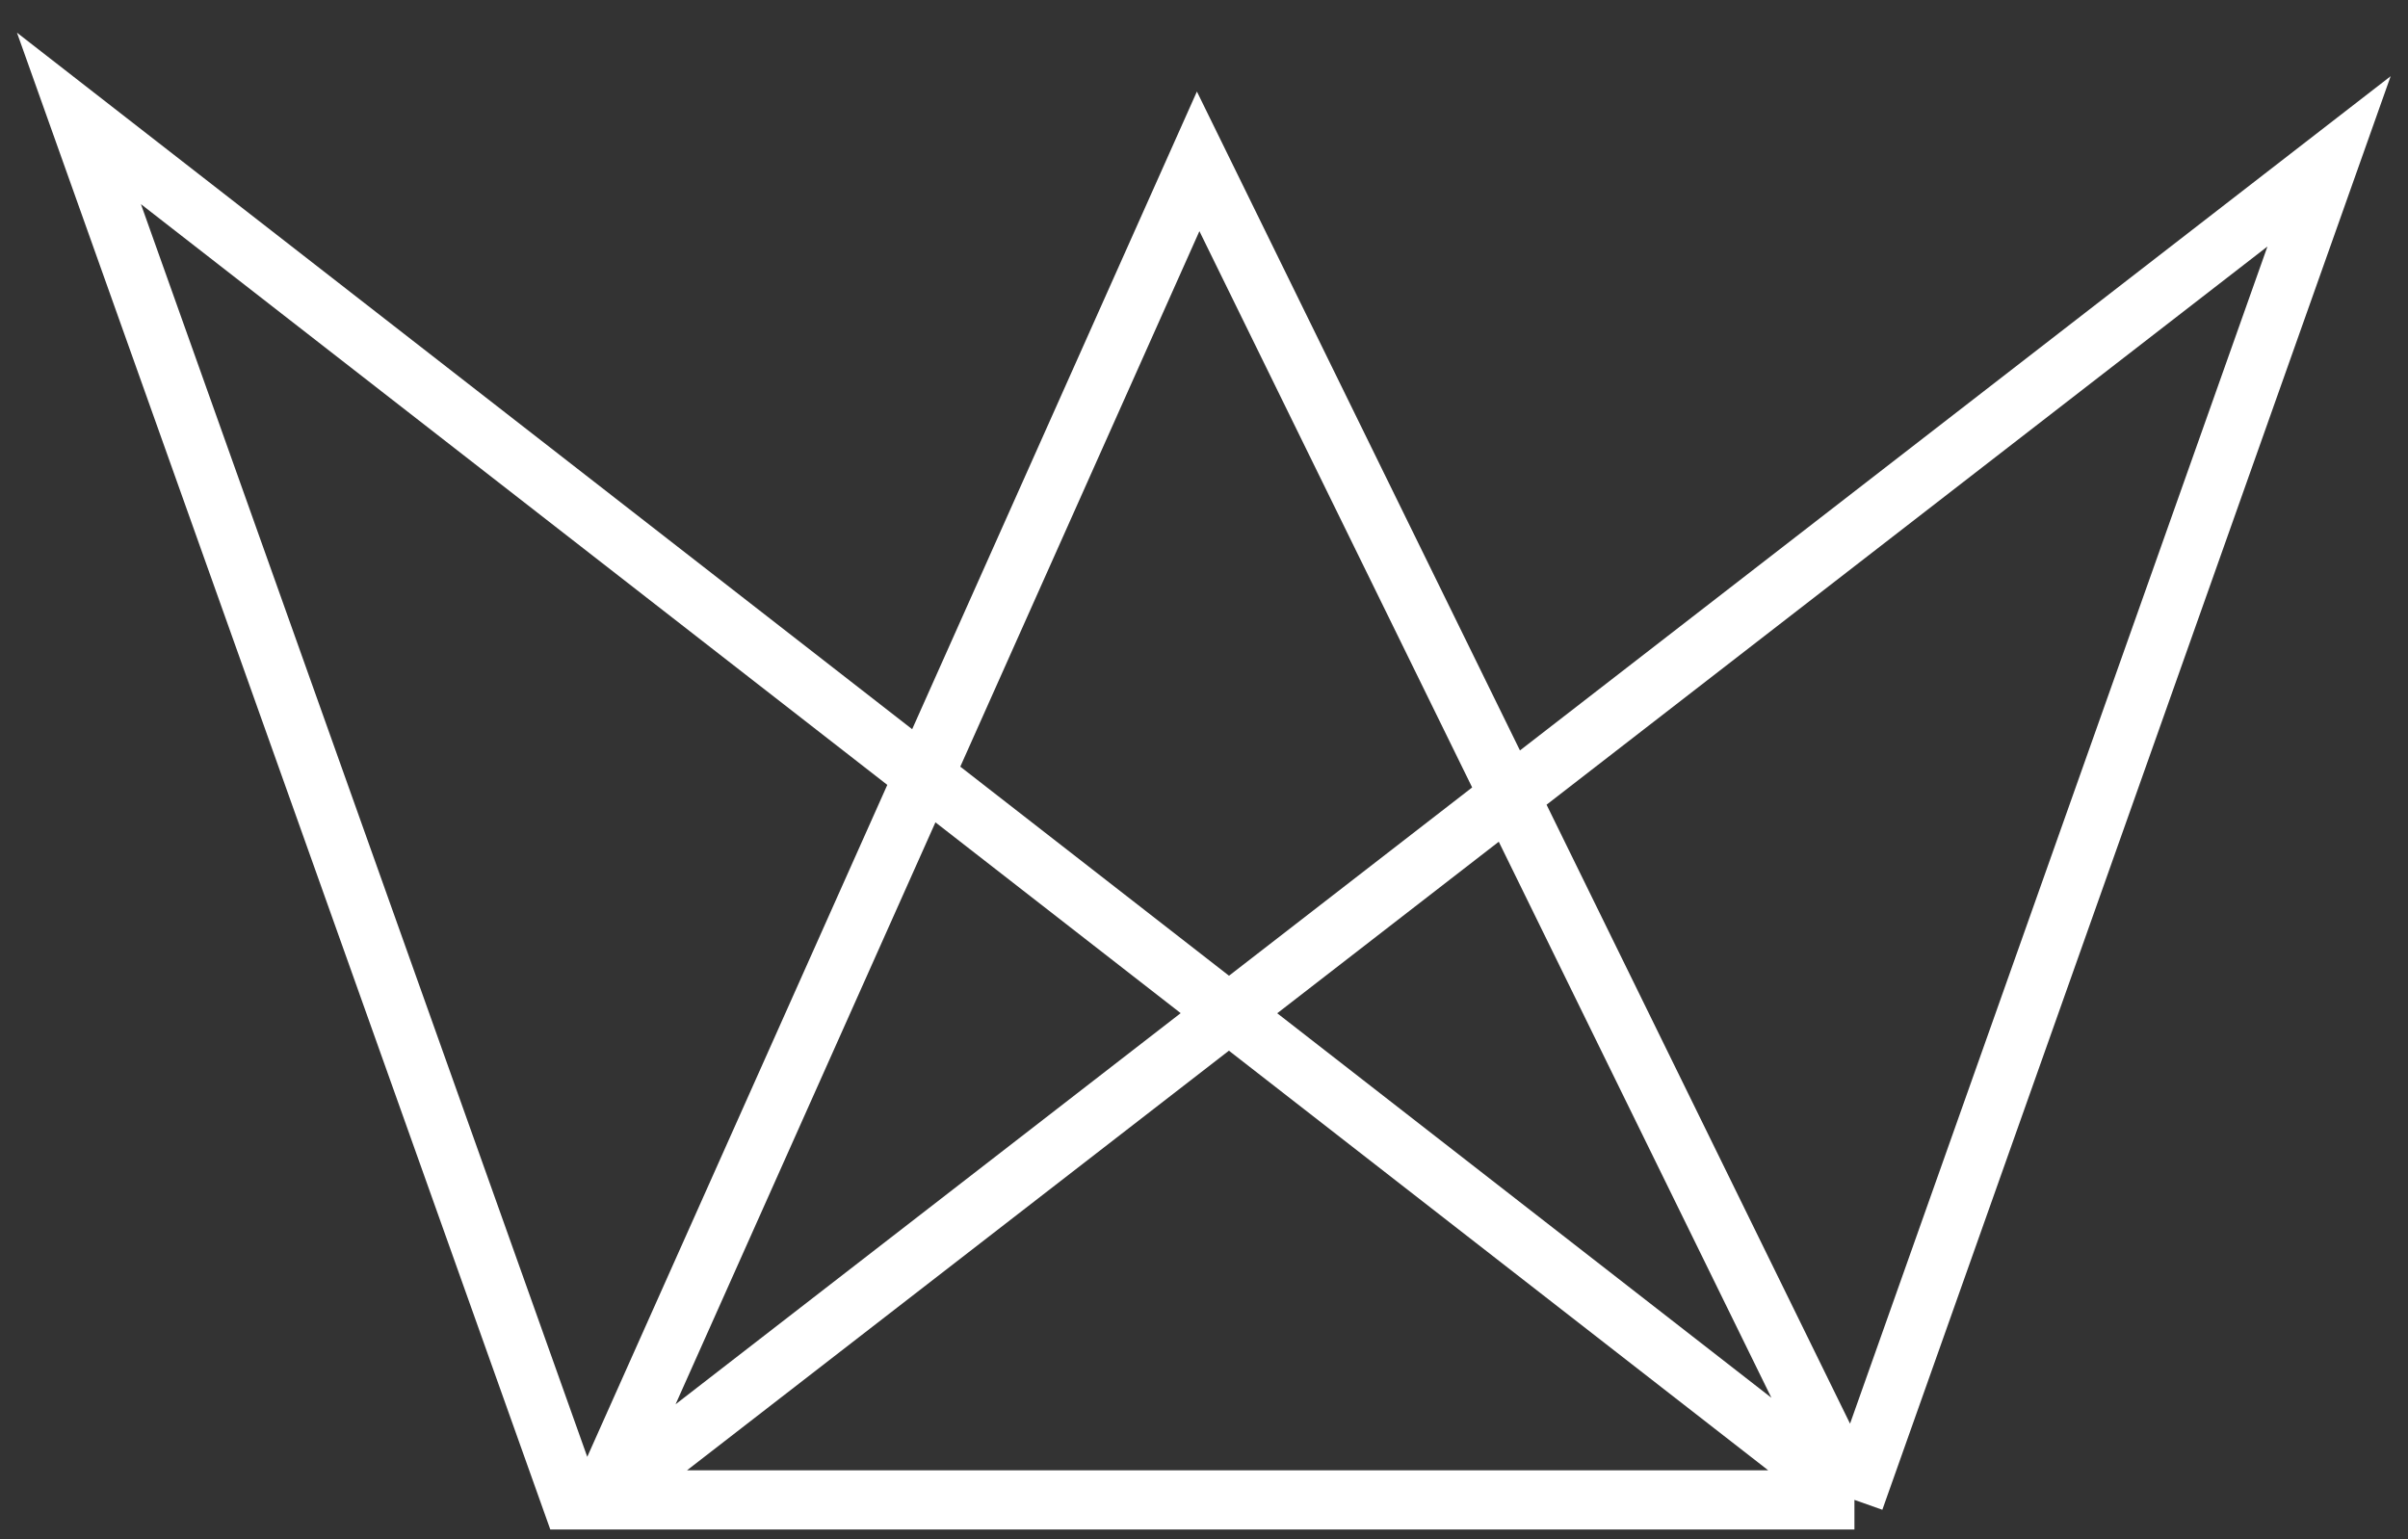 <svg width="61" height="39" viewBox="0 0 61 39" fill="none" xmlns="http://www.w3.org/2000/svg">
<rect x="0" y="0" width="61" height="39" fill="#333333" stroke="none"/>
<path d="M46.977 38L59 4.088L15.211 38M46.977 38H15.211M46.977 38L30.352 4.088L15.211 38M46.977 38L2 3L14.469 38H15.211" stroke="white" stroke-width="1.5"/>
</svg>
